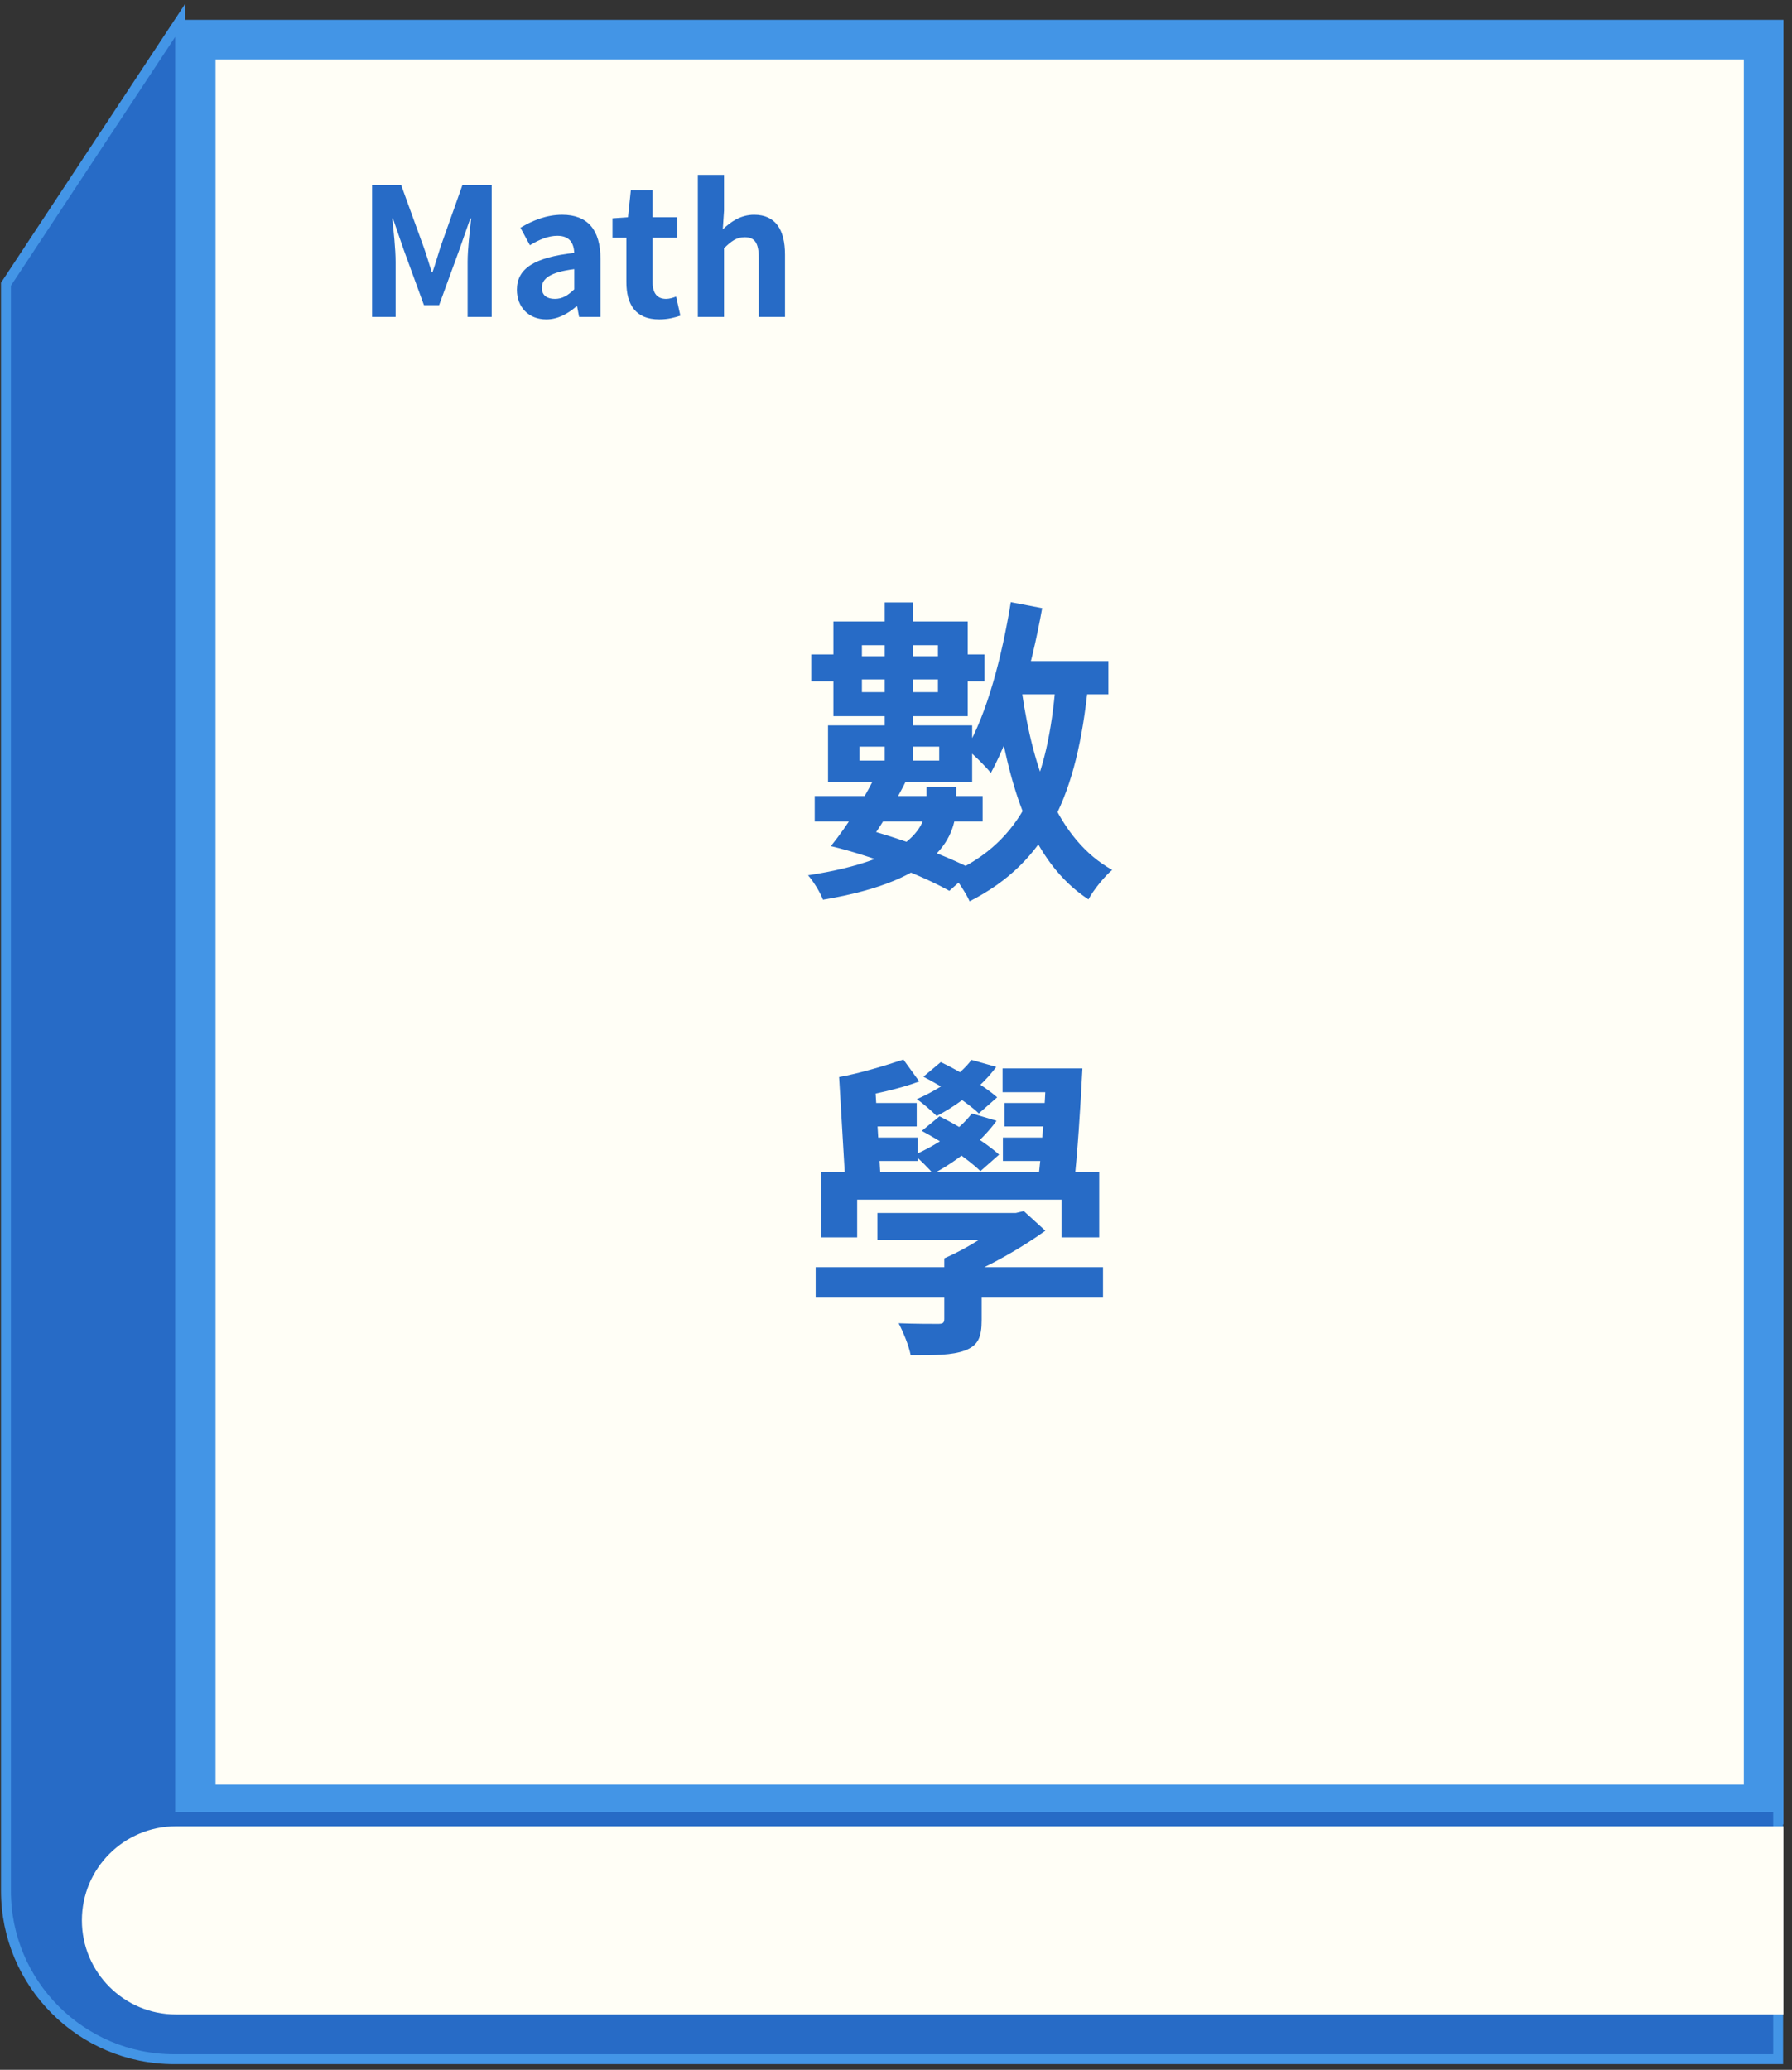 <svg width="181" height="209" viewBox="0 0 181 209" fill="none" xmlns="http://www.w3.org/2000/svg">
<rect x="0" y="0" width="181" height="209" fill="#333333" stroke="none"/>
<rect x="19.771" y="4" width="158.363" height="178.207" fill="#FFFEF6" stroke="#4395E6" stroke-width="4"/>
<path d="M0.601 28.701L18.195 2.061V182.454H179.6V207.927H17.601C8.212 207.927 0.601 200.316 0.601 190.927V28.701Z" fill="#276BC6" stroke="#4395E6"/>
<path d="M17.771 184.408C12.525 184.408 8.271 188.661 8.271 193.908C8.271 199.154 12.525 203.408 17.771 203.408V184.408ZM17.771 203.408H180.134V184.408H17.771V203.408Z" fill="#FFFEF6"/>
<path d="M101.393 66.752H111.953V70.112H101.393V66.752ZM102.097 60.8L105.265 61.408C104.177 67.488 102.353 73.888 100.081 78.048C99.569 77.408 98.321 76.16 97.617 75.616C99.697 72.032 101.201 66.336 102.097 60.8ZM106.641 68.928L109.905 69.184C108.785 80.224 105.809 87.008 97.937 91.008C97.617 90.272 96.689 88.832 96.081 88.16C103.313 84.928 105.841 78.784 106.641 68.928ZM103.217 69.856C104.369 77.856 106.865 84.8 112.337 87.84C111.569 88.48 110.449 89.856 109.937 90.816C104.177 87.04 101.841 79.52 100.529 70.24L103.217 69.856ZM89.361 60.832H92.241V77.92H89.361V60.832ZM87.057 65.152V69.888H94.737V65.152H87.057ZM84.177 62.752H97.745V72.32H84.177V62.752ZM86.801 75.392V76.8H94.865V75.392H86.801ZM83.633 73.248H98.193V78.976H83.633V73.248ZM81.937 66.08H85.137V66.272H95.857V66.08H99.441V68.8H95.857V68.608H85.137V68.8H81.937V66.08ZM83.921 85.44C85.553 83.424 87.569 80.288 88.689 77.728L91.729 78.4C90.449 81.152 88.465 84.192 86.993 86.144L83.921 85.44ZM83.921 85.44L86.353 83.456C90.417 84.416 95.345 86.304 98.289 87.808L95.889 89.952C93.105 88.384 88.081 86.432 83.921 85.44ZM93.585 79.456H96.593V81.056C96.593 84.416 95.025 88.864 83.121 90.848C82.865 90.144 82.161 88.992 81.617 88.384C92.433 86.72 93.585 83.296 93.585 80.928V79.456ZM82.289 80.384H99.249V82.944H82.289V80.384ZM82.385 127.952H111.409V131.024H82.385V127.952ZM88.625 122.48H102.641V125.2H88.625V122.48ZM95.377 127.056H99.153V133.296C99.153 135.024 98.801 135.856 97.457 136.368C96.145 136.848 94.385 136.848 91.985 136.848C91.793 135.856 91.249 134.544 90.769 133.616C92.305 133.68 94.225 133.68 94.737 133.68C95.249 133.68 95.377 133.584 95.377 133.168V127.056ZM101.681 122.48H102.609L103.409 122.288L105.585 124.272C103.185 126 100.049 127.792 97.105 129.008C96.721 128.432 95.857 127.504 95.377 127.056C97.649 126.096 100.401 124.336 101.681 123.12V122.48ZM82.929 118.352H111.025V124.944H107.217V121.136H86.577V124.944H82.929V118.352ZM105.681 107.888H109.329C109.137 111.824 108.817 116.688 108.465 119.728H104.785C105.201 116.592 105.553 111.728 105.681 107.888ZM101.265 107.888H107.185V110.288H101.265V107.888ZM91.249 106.992L92.849 109.2C90.833 109.968 88.049 110.544 86.097 110.864L84.753 108.752C86.673 108.432 89.521 107.568 91.249 106.992ZM86.609 111.376H92.593V113.744H86.609V111.376ZM86.705 114.864H92.689V117.232H86.705V114.864ZM101.457 111.376H106.865V113.744H101.457V111.376ZM101.297 114.864H106.673V117.232H101.297V114.864ZM98.129 107.024L100.625 107.728C99.185 109.712 96.785 111.568 94.609 112.688C94.161 112.24 93.201 111.376 92.593 110.992C94.801 110.032 96.945 108.592 98.129 107.024ZM93.265 108.72L95.025 107.248C96.977 108.176 99.441 109.68 100.721 110.8L98.865 112.432C97.713 111.312 95.249 109.744 93.265 108.72ZM98.161 112.432L100.657 113.168C99.121 115.312 96.593 117.296 94.257 118.512C93.841 118.032 92.881 117.04 92.337 116.624C94.609 115.632 96.913 114.096 98.161 112.432ZM93.105 114.192L94.897 112.72C96.945 113.744 99.601 115.376 100.913 116.592L99.025 118.256C97.809 117.04 95.217 115.312 93.105 114.192ZM84.753 108.752L88.401 109.68L88.977 119.568H85.393L84.753 108.752Z" fill="#276BC6"/>
<path d="M37.583 32V18.68H40.517L42.785 24.926C43.091 25.754 43.325 26.618 43.613 27.482H43.685C43.991 26.618 44.225 25.754 44.495 24.926L46.709 18.68H49.661V32H47.231V26.438C47.231 25.178 47.447 23.324 47.591 22.064H47.501L46.403 25.196L44.351 30.812H42.821L40.769 25.196L39.689 22.064H39.617C39.761 23.324 39.959 25.178 39.959 26.438V32H37.583ZM55.179 32.252C53.379 32.252 52.209 30.992 52.209 29.264C52.209 27.122 53.955 25.988 58.005 25.538C57.951 24.548 57.537 23.81 56.295 23.81C55.359 23.81 54.441 24.206 53.523 24.764L52.569 23C53.757 22.28 55.179 21.686 56.781 21.686C59.337 21.686 60.651 23.198 60.651 26.132V32H58.491L58.293 30.938H58.221C57.339 31.694 56.331 32.252 55.179 32.252ZM56.043 30.182C56.799 30.182 57.357 29.84 58.005 29.21V27.176C55.539 27.482 54.729 28.148 54.729 29.066C54.729 29.84 55.269 30.182 56.043 30.182ZM66.58 32.252C64.186 32.252 63.268 30.74 63.268 28.49V24.008H61.864V22.046L63.43 21.938L63.718 19.202H65.914V21.938H68.416V24.008H65.914V28.49C65.914 29.642 66.4 30.182 67.282 30.182C67.624 30.182 68.002 30.056 68.29 29.948L68.722 31.874C68.182 32.054 67.48 32.252 66.58 32.252ZM70.484 32V17.654H73.13V21.272L73.004 23.162C73.796 22.406 74.805 21.686 76.172 21.686C78.332 21.686 79.287 23.198 79.287 25.718V32H76.641V26.06C76.641 24.476 76.191 23.954 75.219 23.954C74.391 23.954 73.868 24.35 73.13 25.07V32H70.484Z" fill="#276BC6"/>
</svg>
